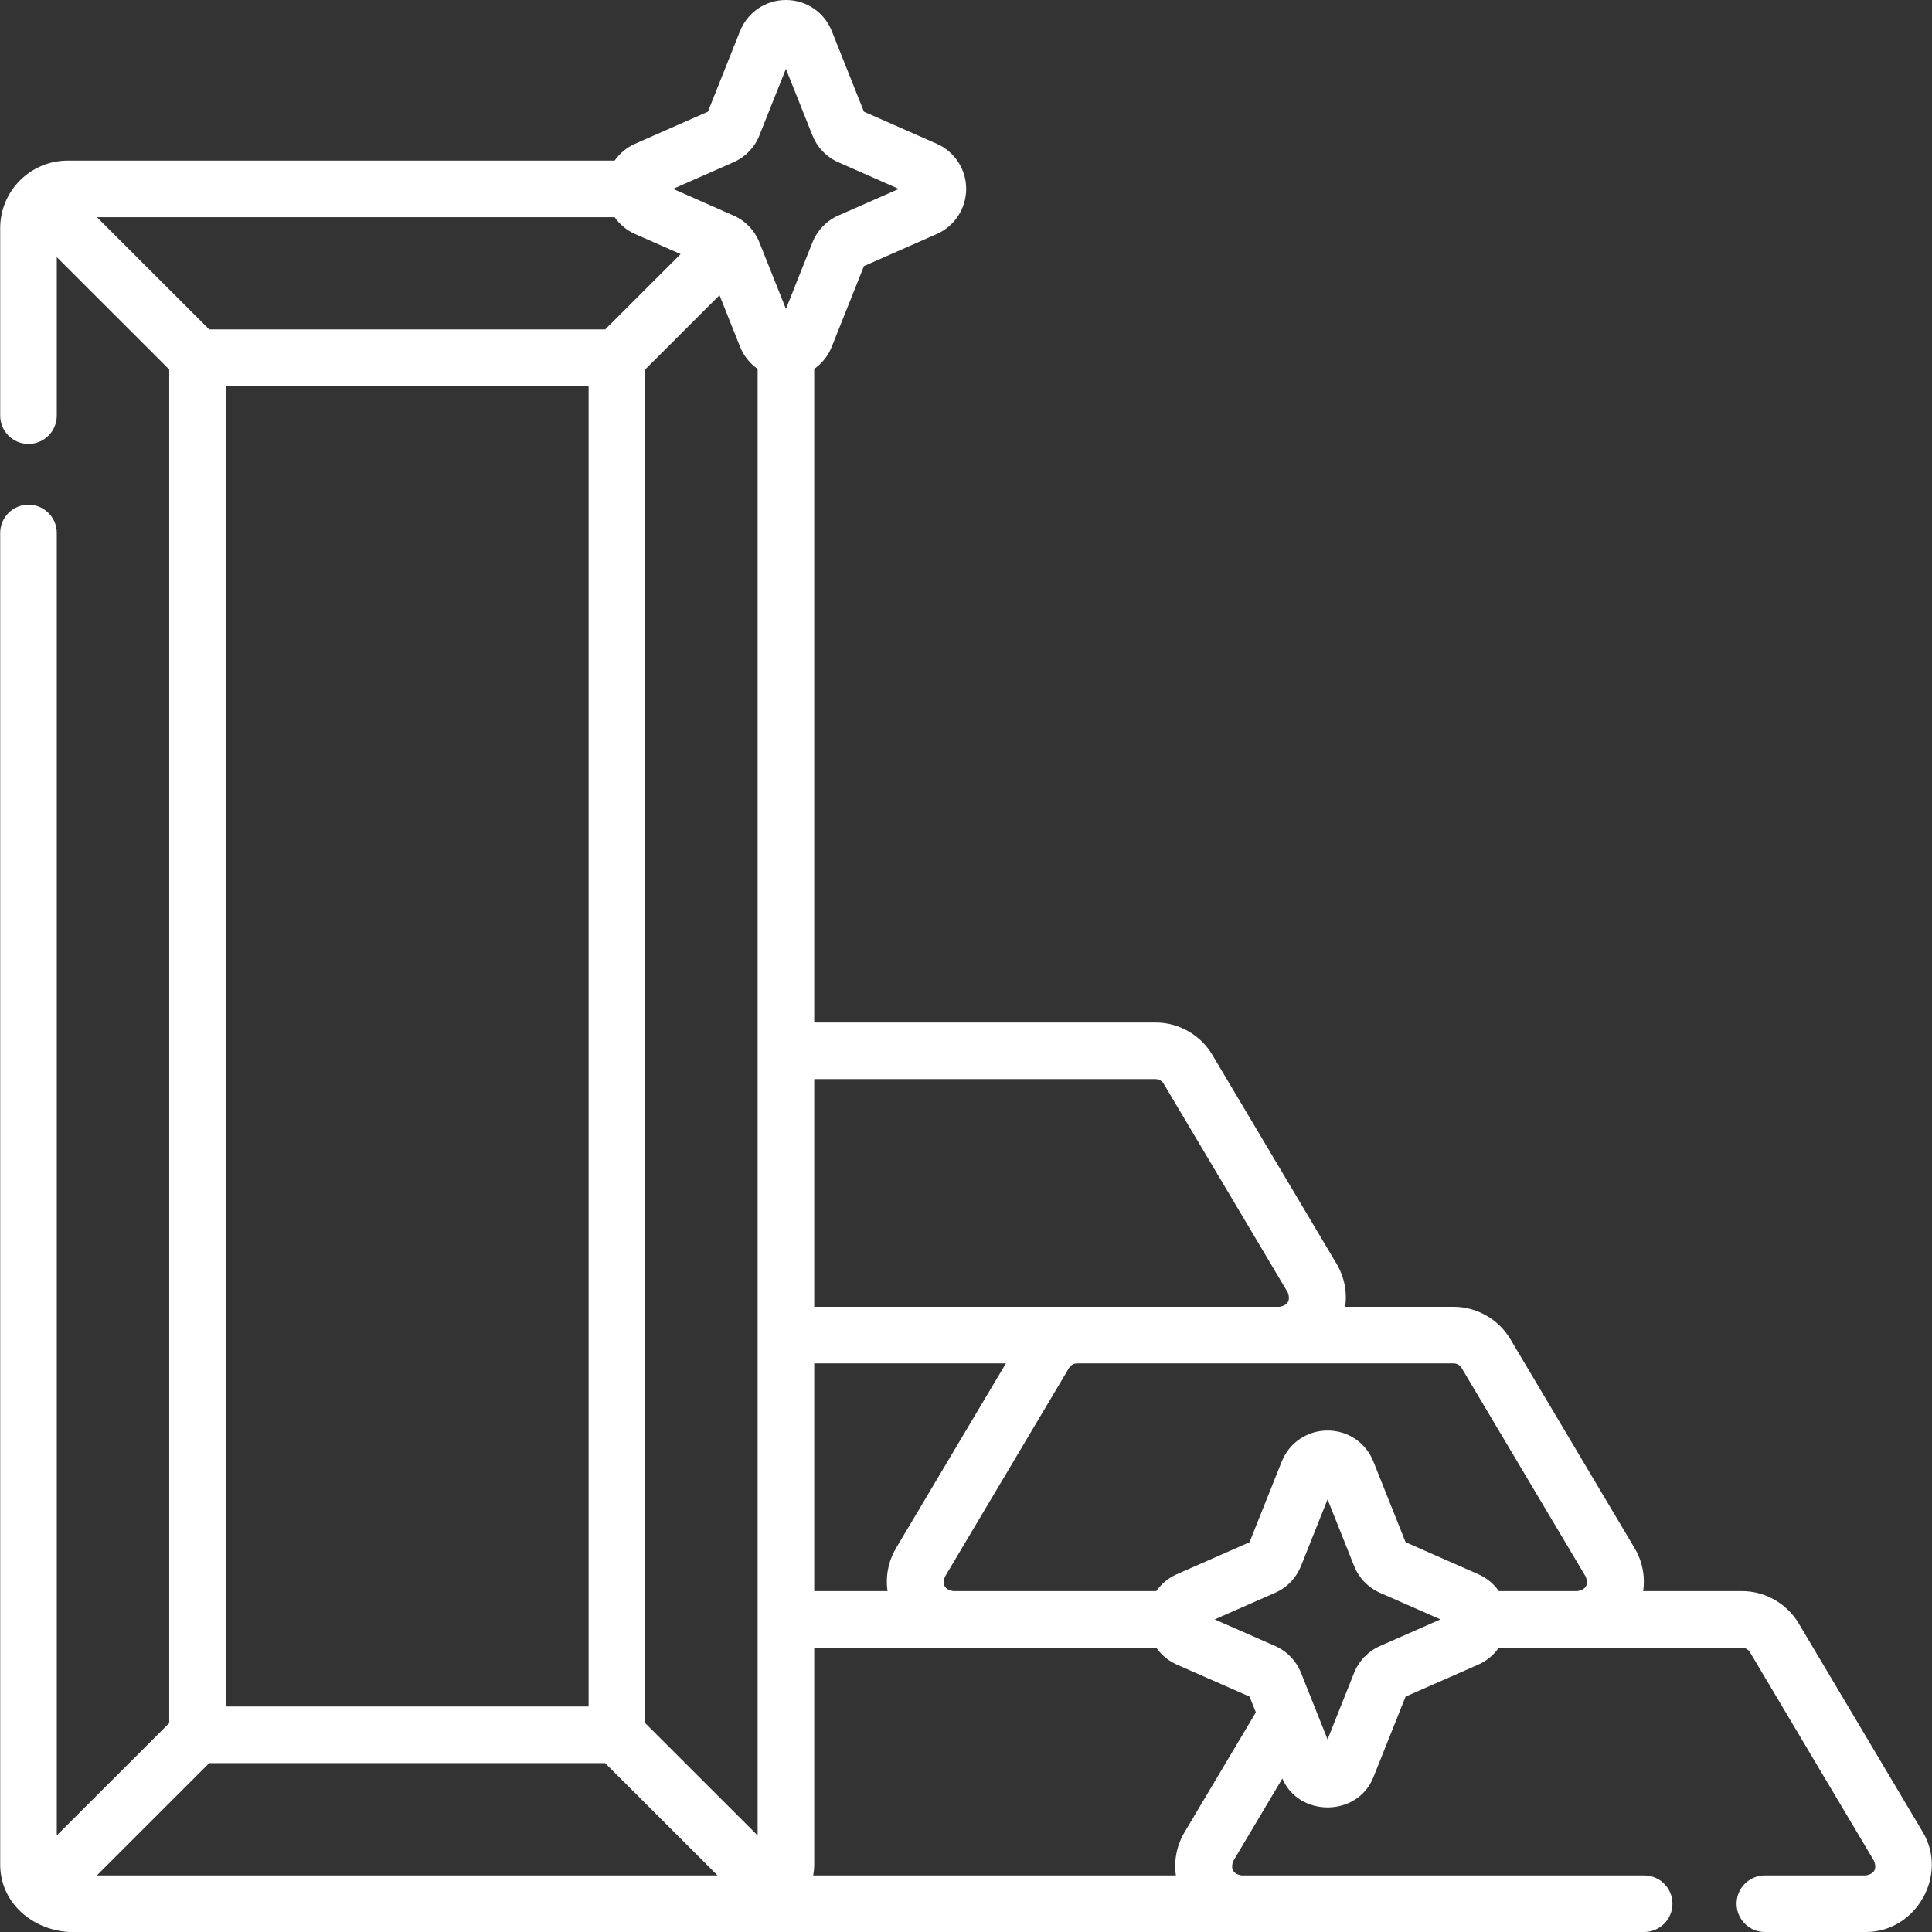 <svg width="41" height="41" viewBox="0 0 41 41" fill="none" xmlns="http://www.w3.org/2000/svg">
<rect x="0" y="0" width="41" height="41" fill="#333333" stroke="none"/>
<g clip-path="url(#clip0_1107_1348)">
<path d="M40.806 38.882L38.171 34.451C37.919 34.028 37.458 33.765 36.966 33.765H34.87C34.916 33.454 34.855 33.133 34.686 32.849L32.051 28.417C31.8 27.995 31.338 27.732 30.846 27.732H28.546C28.592 27.421 28.531 27.1 28.362 26.816L25.727 22.384C25.476 21.961 25.014 21.699 24.523 21.699H17.279V7.829C17.443 7.714 17.574 7.553 17.652 7.357L18.334 5.647L19.878 4.967C20.259 4.8 20.504 4.423 20.504 4.008C20.504 3.594 20.259 3.217 19.879 3.05L18.334 2.37L17.652 0.659C17.492 0.259 17.11 0 16.679 0C16.679 0 16.679 0 16.679 0C16.247 0 15.865 0.259 15.705 0.659L15.023 2.37L13.479 3.05C13.3 3.129 13.151 3.254 13.043 3.408H1.438C0.647 3.408 0.004 4.051 0.004 4.842V8.82C0.004 9.152 0.273 9.421 0.604 9.421C0.936 9.421 1.205 9.152 1.205 8.82V5.457L3.591 7.841V36.567L1.205 38.951V11.31C1.205 10.979 0.936 10.71 0.604 10.71C0.273 10.71 0.004 10.979 0.004 11.31V39.566C0.004 40.388 0.694 40.957 1.467 41H34.891C35.223 41 35.492 40.731 35.492 40.4C35.492 40.068 35.223 39.799 34.891 39.799H26.343C26.168 39.765 26.111 39.664 26.171 39.496L27.213 37.744C27.57 38.569 28.809 38.562 29.146 37.715L29.829 36.004L31.373 35.325C31.552 35.246 31.7 35.12 31.808 34.967H36.966C37.036 34.967 37.102 35.004 37.138 35.065L39.773 39.496C39.833 39.664 39.776 39.765 39.601 39.799H37.454C37.122 39.799 36.853 40.068 36.853 40.4C36.853 40.731 37.122 41 37.454 41H39.601C40.658 41 41.35 39.797 40.806 38.882ZM31.018 29.031L33.654 33.463C33.714 33.63 33.656 33.731 33.481 33.765H31.808C31.7 33.612 31.552 33.486 31.373 33.408L29.829 32.728L29.146 31.017C28.987 30.616 28.605 30.358 28.173 30.358C28.173 30.358 28.173 30.358 28.173 30.358C27.742 30.358 27.36 30.616 27.2 31.017L26.517 32.728L24.973 33.408C24.794 33.486 24.646 33.612 24.538 33.765H20.223C20.048 33.731 19.991 33.63 20.051 33.463L22.686 29.031C22.722 28.971 22.788 28.933 22.858 28.933H30.846C30.916 28.933 30.983 28.971 31.018 29.031ZM13.479 4.967L14.444 5.392L12.843 6.991H4.44L2.056 4.609H13.043C13.151 4.763 13.3 4.888 13.479 4.967ZM4.793 8.193H12.491V36.215H4.793V8.193ZM13.692 7.841L15.269 6.265L15.705 7.358C15.783 7.553 15.914 7.714 16.078 7.829V38.951L13.692 36.567V7.841H13.692ZM17.279 28.933H21.347L19.018 32.849C18.85 33.133 18.789 33.454 18.835 33.765H17.279V28.933ZM24.523 22.9C24.593 22.9 24.659 22.937 24.695 22.998L27.33 27.43C27.39 27.597 27.332 27.698 27.158 27.732H17.279V22.9H24.523ZM15.564 3.444C15.817 3.333 16.013 3.13 16.115 2.874L16.678 1.461L17.242 2.874C17.344 3.13 17.54 3.333 17.793 3.444L19.074 4.009L17.793 4.573C17.54 4.684 17.344 4.887 17.242 5.143L16.679 6.556L16.115 5.143C16.013 4.887 15.817 4.684 15.564 4.573L14.283 4.008L15.564 3.444ZM4.44 37.416H12.842L15.227 39.799H2.056L4.44 37.416ZM25.138 38.882C24.97 39.166 24.909 39.487 24.954 39.799H17.258C17.271 39.723 17.279 39.645 17.279 39.566V34.967H24.538C24.646 35.12 24.794 35.246 24.973 35.325L26.517 36.004L26.651 36.339L25.138 38.882ZM29.288 34.93C29.035 35.041 28.839 35.244 28.736 35.501L28.173 36.913L27.61 35.501C27.507 35.244 27.312 35.041 27.059 34.93L25.777 34.366L27.059 33.802C27.312 33.691 27.507 33.488 27.61 33.231L28.173 31.819L28.736 33.231C28.839 33.488 29.035 33.691 29.287 33.802L30.569 34.366L29.288 34.93Z" fill="white"/>
</g>
<defs>
<clipPath id="clip0_1107_1348">
<rect width="41" height="41" fill="white"/>
</clipPath>
</defs>
</svg>
